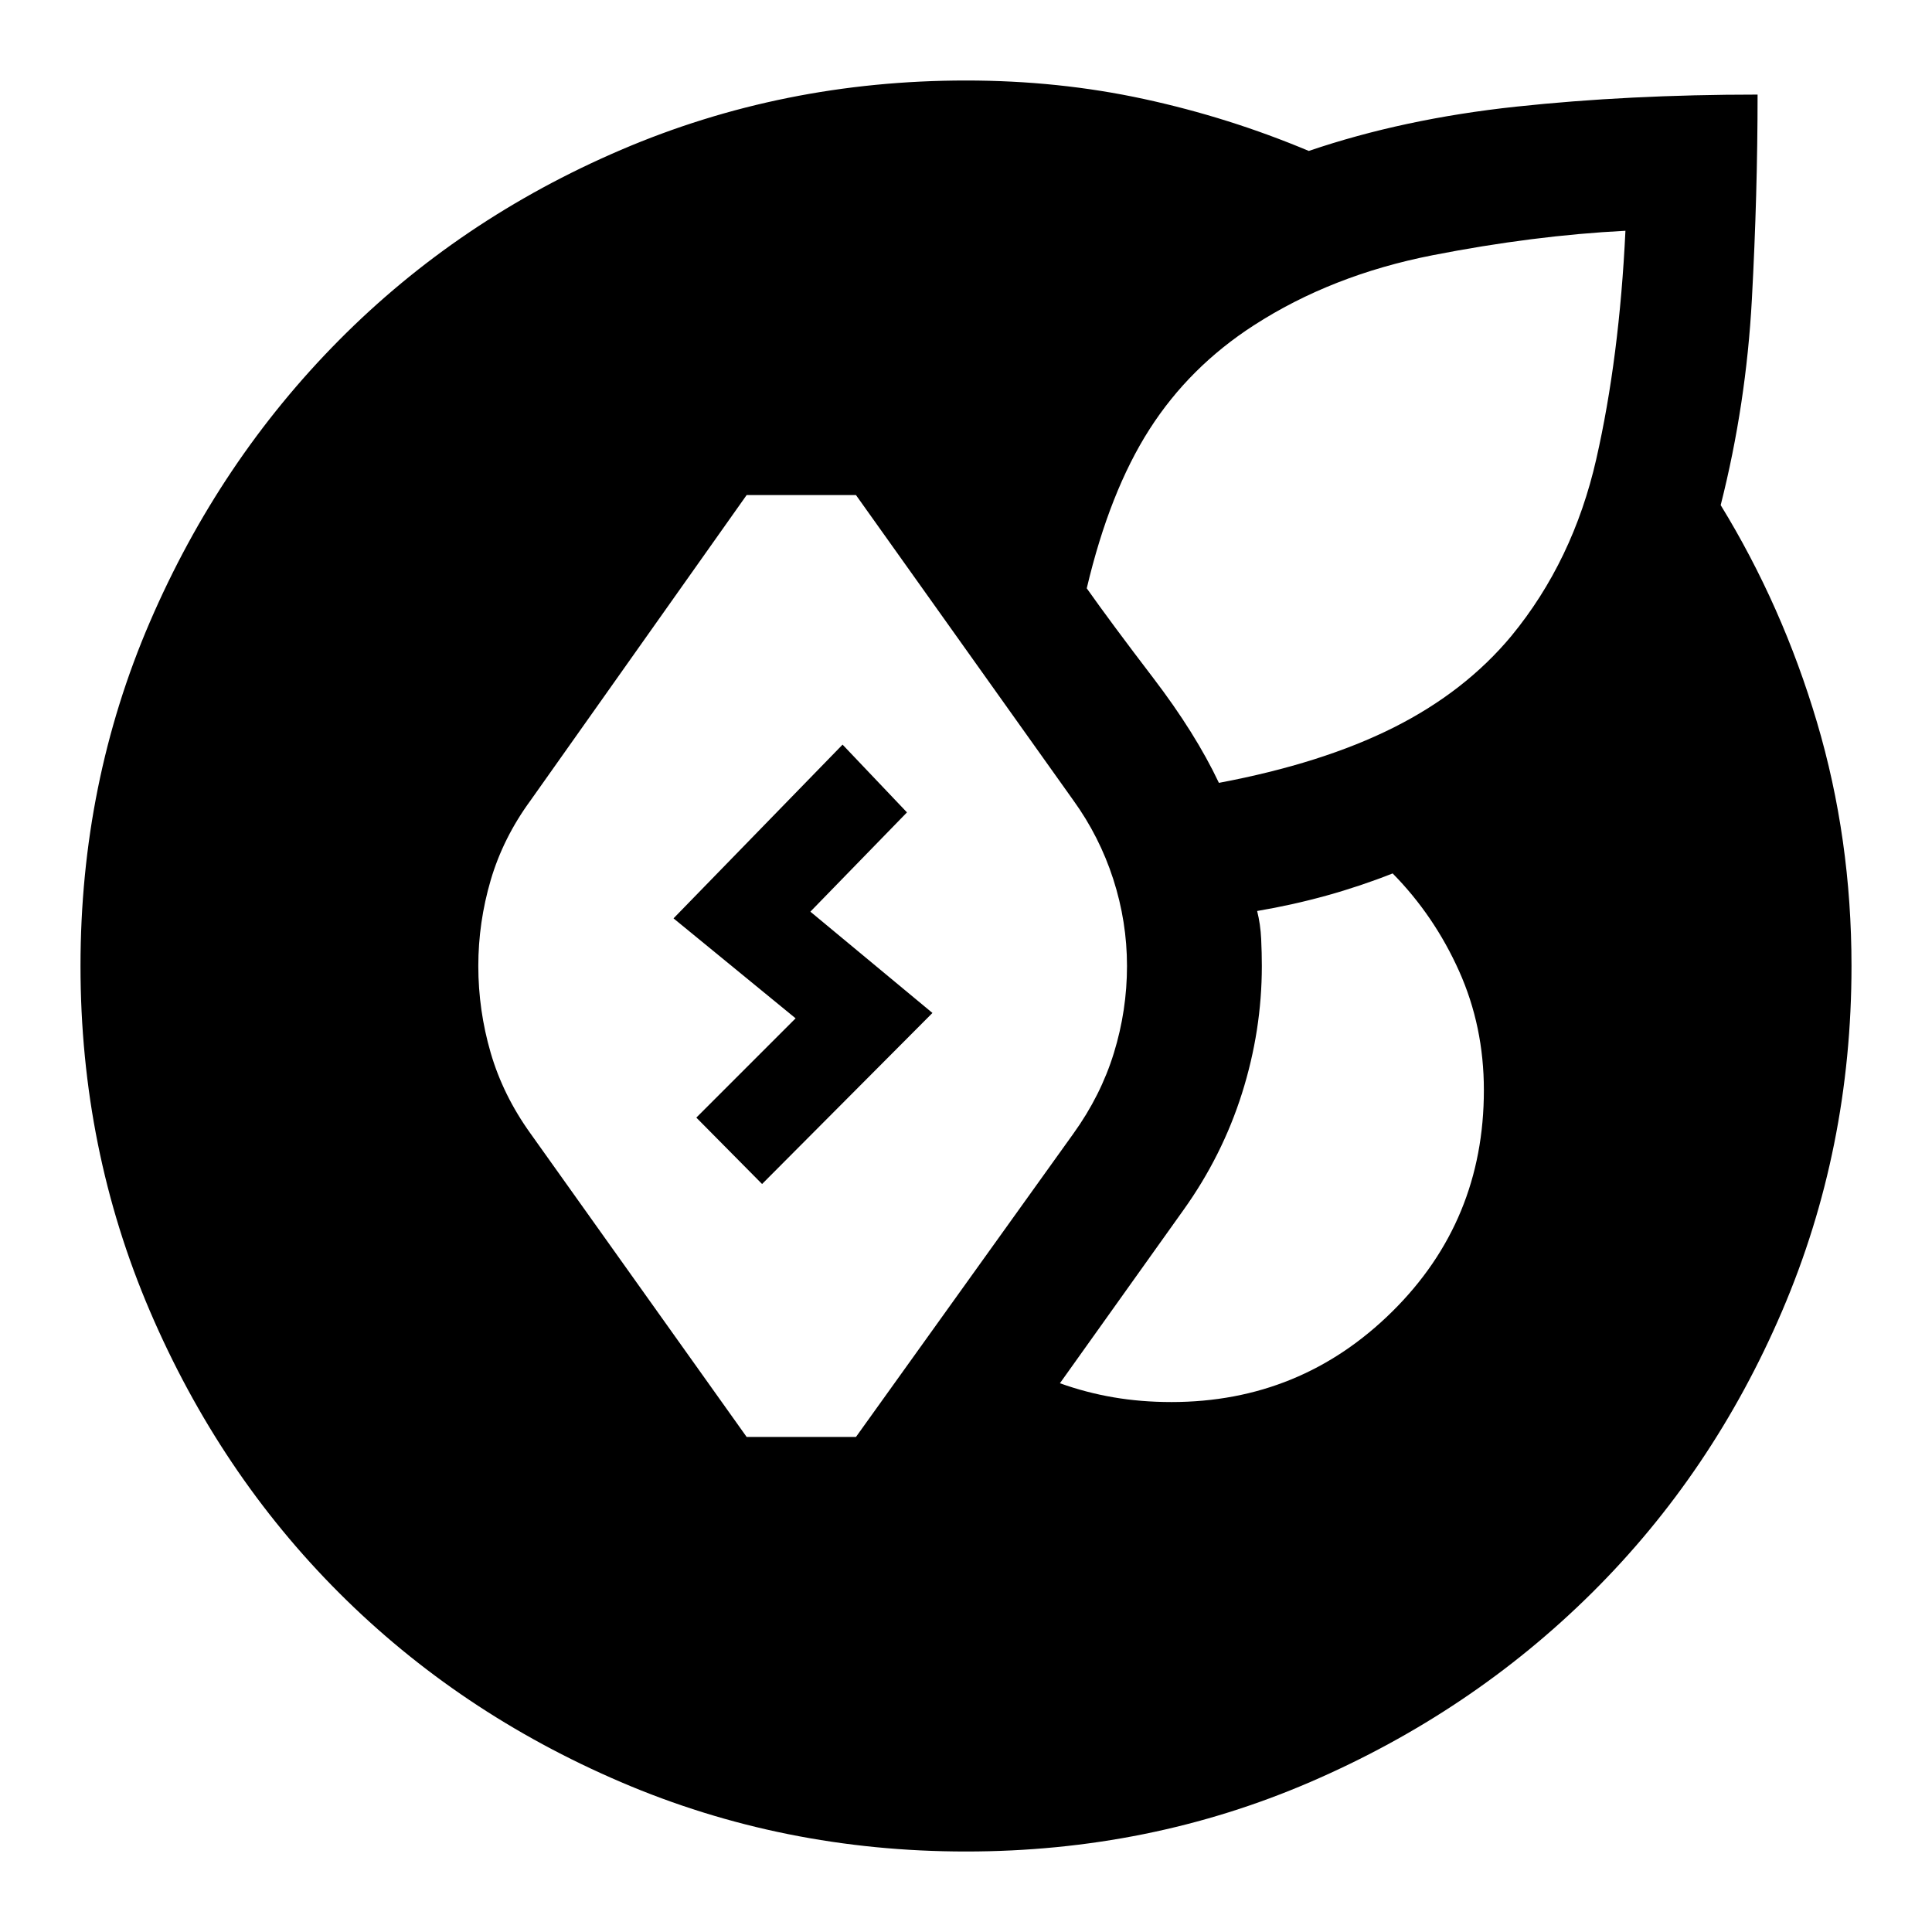 <svg xmlns="http://www.w3.org/2000/svg" height="40" viewBox="0 -960 960 960" width="40"><path d="M480-40q-91 0-171.5-34.5t-140-94q-59.5-59.5-94-140T40-480q0-91 34.5-171t94-140q59.5-60 140-94.5T480-920q46 0 88.33 9.17 42.34 9.16 82 25.83 47-16 103-22t120-6q0 49.33-2.83 101.67Q867.67-759 855-709q30.67 50 47.83 107.83Q920-543.33 920-480q0 91-34.5 171.5t-94.5 140q-60 59.5-140 94T480-40ZM371-246h54.33l108-150.67q13.67-19 20.17-40.16Q560-458 560-480t-6.83-43.17q-6.84-21.16-19.84-39.16L425.33-714H371L263.67-562.33q-13.67 18.66-19.84 39.66-6.16 21-6.16 42.67 0 22 6.16 43.17 6.17 21.16 19.84 40.16L371-246Zm211-17.33q64.33 0 109.83-45t45.5-110q0-31.67-12.33-59.17T692-526q-16 6.33-32.83 11-16.84 4.67-34.5 7.67 1.66 6.66 2 13.83.33 7.17.33 13.5 0 32-9.83 63.17-9.84 31.16-29.17 58.16l-61.33 86q13 4.67 26.66 7 13.67 2.34 28.67 2.34ZM605.67-571q51.33-9.67 86.83-27.5T751-644q30.67-37.33 42.17-87.83t14.5-113.5Q762-843 711.83-833.17q-50.16 9.84-88.83 34.84-32 20.66-51.83 51.66-19.84 31-31.17 79 12 17 33 44.5T605.67-571Zm-227 199.33-32.67-33L395.33-454l-60.66-49.67 84-86.33 32 33.67-48 49.33 60.66 50.33-84.66 85Z"/></svg>
